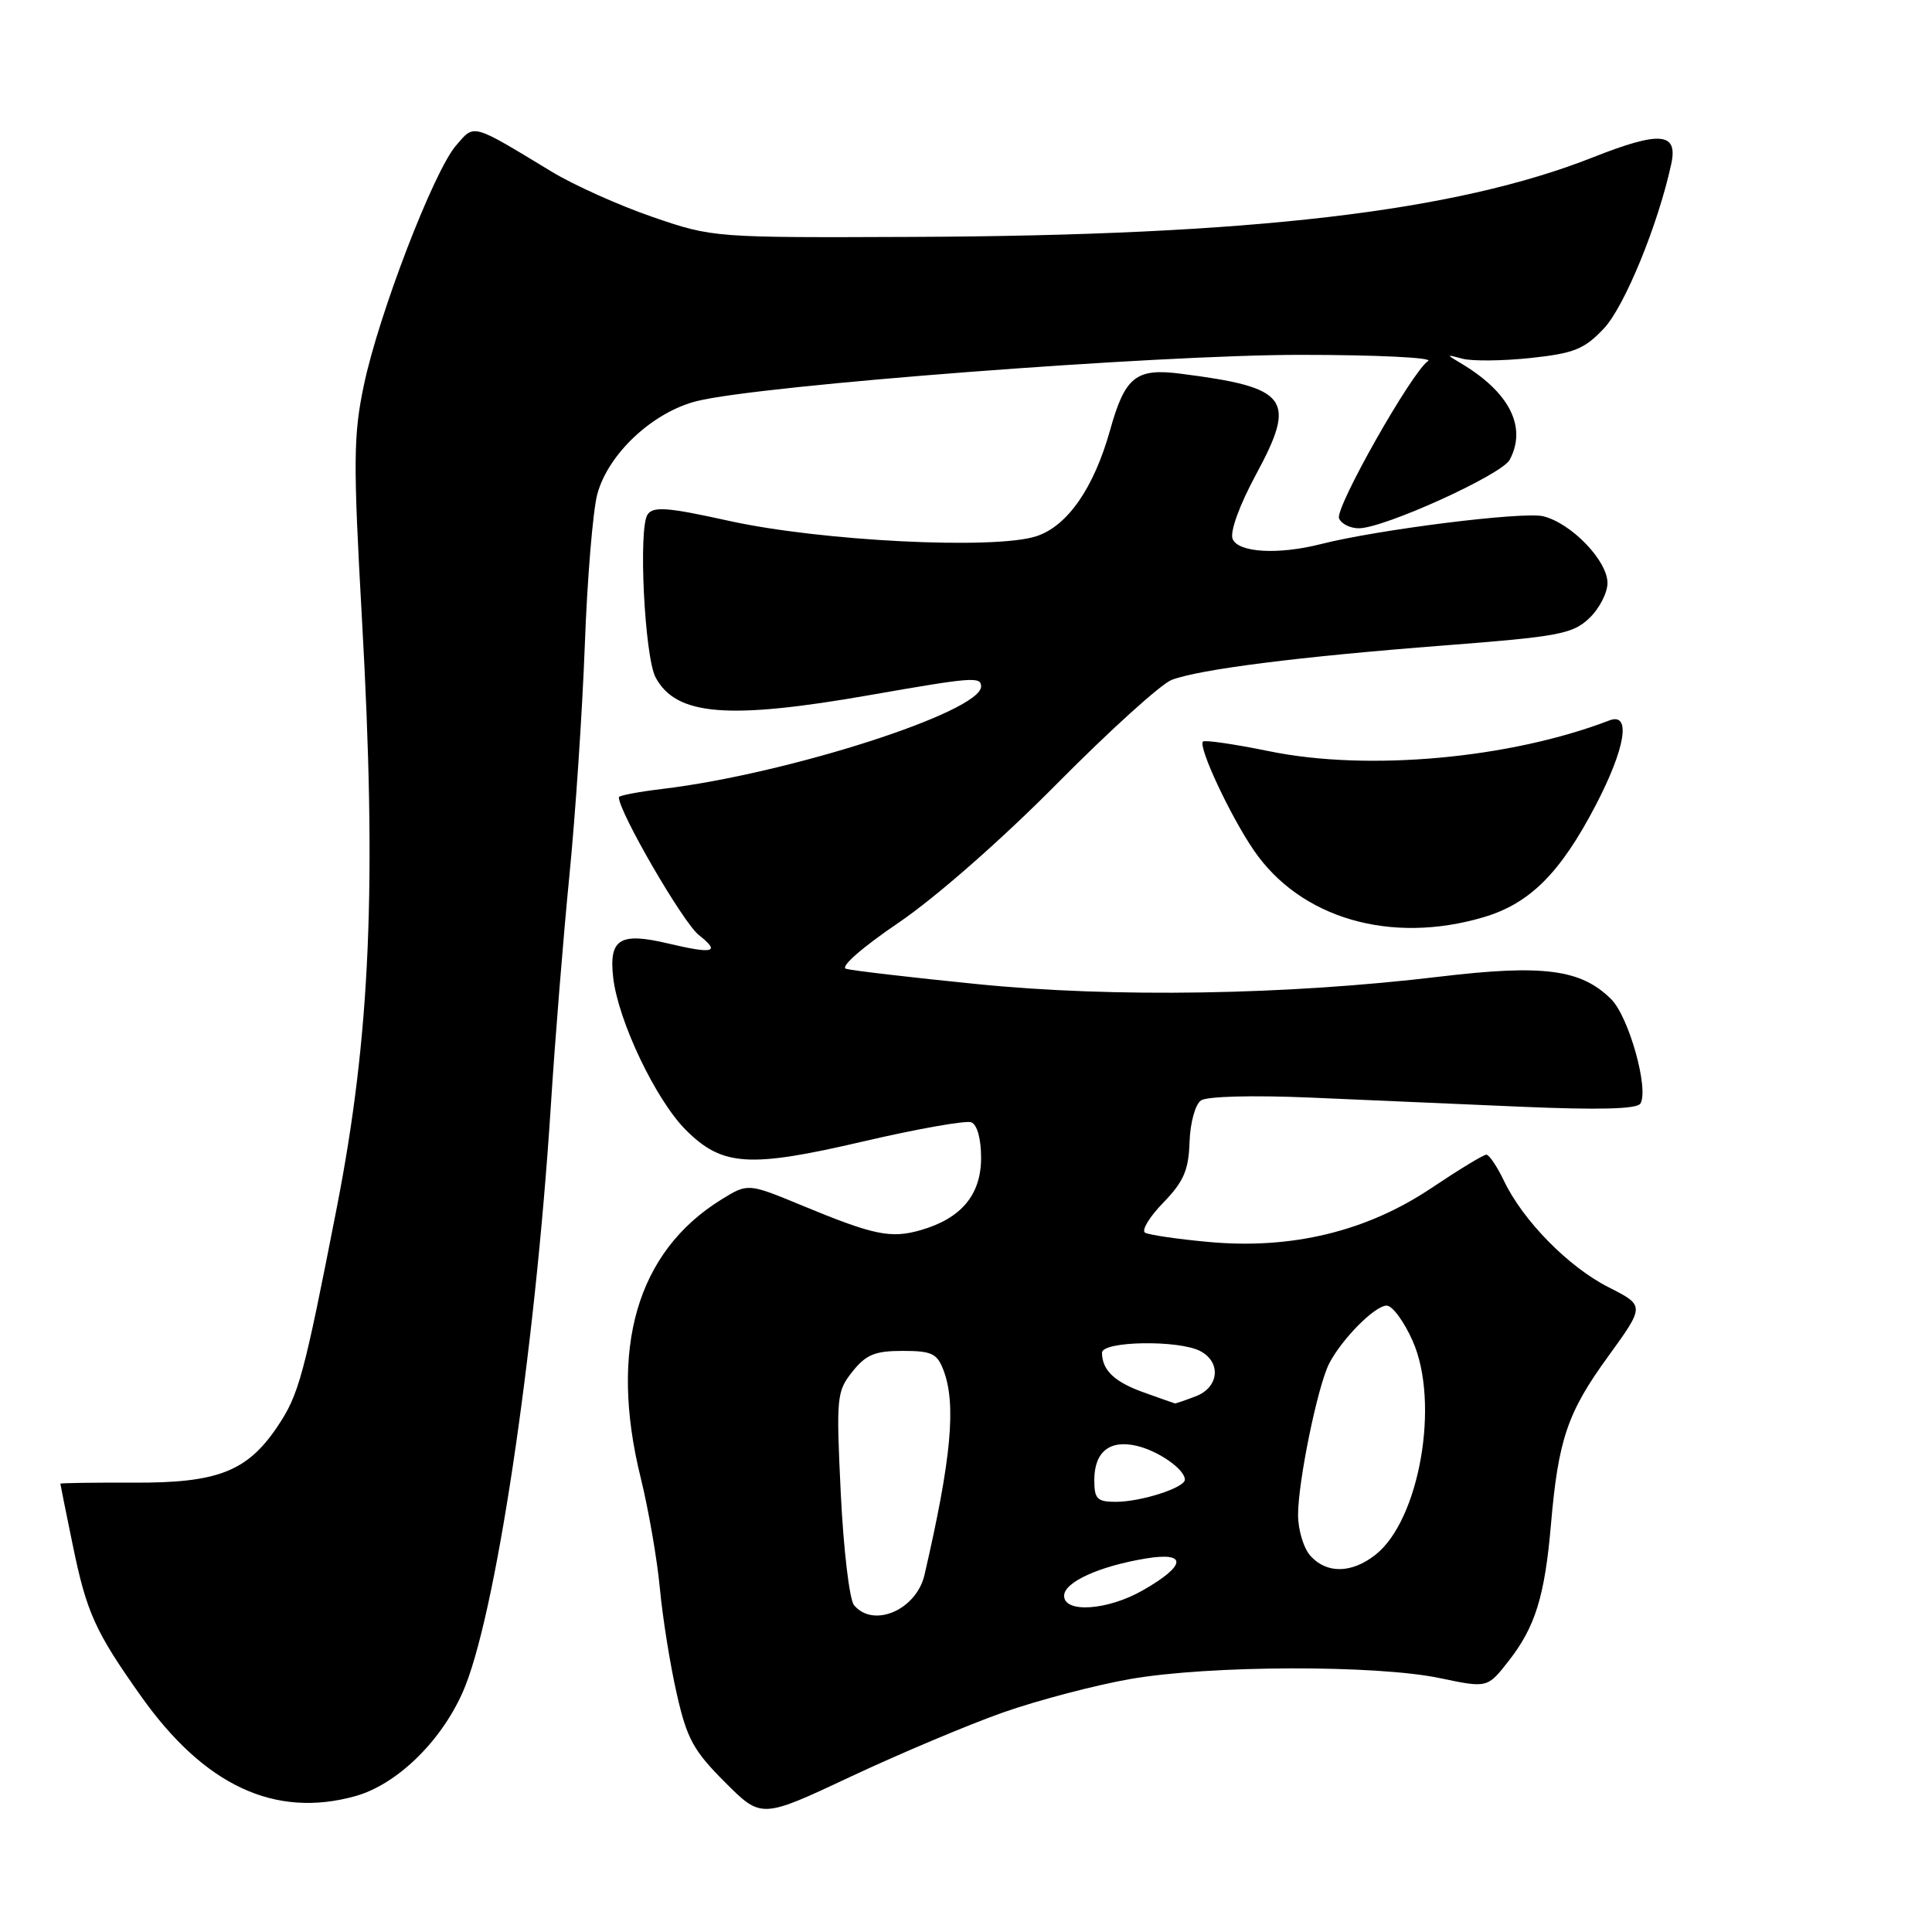 <?xml version="1.0" encoding="UTF-8" standalone="no"?>
<!DOCTYPE svg PUBLIC "-//W3C//DTD SVG 1.1//EN" "http://www.w3.org/Graphics/SVG/1.1/DTD/svg11.dtd" >
<svg xmlns="http://www.w3.org/2000/svg" xmlns:xlink="http://www.w3.org/1999/xlink" version="1.1" viewBox="0 0 256 256">
 <g >
 <path fill="currentColor"
d=" M 132.88 226.92 C 137.49 225.30 145.08 223.30 149.76 222.48 C 160.25 220.65 182.34 220.59 190.79 222.36 C 197.09 223.68 197.09 223.68 199.90 220.09 C 203.42 215.60 204.69 211.52 205.51 202.00 C 206.48 190.74 207.70 187.15 213.07 179.76 C 217.96 173.01 217.96 173.01 213.17 170.58 C 207.84 167.89 201.79 161.73 199.28 156.46 C 198.37 154.56 197.32 153.00 196.95 153.00 C 196.57 153.00 193.30 154.99 189.67 157.42 C 181.11 163.16 171.20 165.57 160.19 164.57 C 156.03 164.19 152.21 163.63 151.72 163.33 C 151.23 163.02 152.32 161.23 154.15 159.35 C 156.84 156.57 157.50 155.06 157.62 151.34 C 157.71 148.76 158.37 146.34 159.14 145.81 C 159.93 145.27 165.96 145.11 173.50 145.43 C 180.65 145.74 193.29 146.29 201.60 146.65 C 211.87 147.09 216.91 146.96 217.36 146.23 C 218.52 144.35 215.84 134.75 213.50 132.41 C 209.52 128.43 204.49 127.77 190.78 129.41 C 170.42 131.85 147.59 132.22 129.50 130.40 C 120.70 129.52 112.87 128.60 112.10 128.37 C 111.29 128.12 114.25 125.53 119.10 122.24 C 124.01 118.90 132.73 111.25 140.10 103.80 C 147.03 96.80 153.85 90.63 155.25 90.09 C 158.97 88.68 172.14 87.01 191.31 85.53 C 206.49 84.36 208.36 84.01 210.56 81.94 C 211.90 80.68 213.00 78.57 213.00 77.25 C 213.00 74.30 208.24 69.35 204.50 68.41 C 201.89 67.75 182.57 70.17 175.00 72.10 C 169.33 73.54 164.02 73.22 163.32 71.39 C 162.96 70.45 164.26 66.88 166.42 62.89 C 171.86 52.82 170.76 51.34 156.46 49.52 C 150.52 48.75 149.07 49.91 147.09 57.00 C 144.94 64.67 141.45 69.70 137.33 71.05 C 131.85 72.86 108.79 71.71 96.61 69.02 C 88.48 67.22 86.56 67.07 85.81 68.17 C 84.56 69.97 85.41 87.02 86.87 89.76 C 89.59 94.84 96.47 95.40 115.38 92.08 C 128.87 89.72 130.00 89.63 130.00 90.96 C 130.00 94.32 104.44 102.54 87.75 104.54 C 84.59 104.92 82.00 105.41 82.00 105.64 C 82.00 107.59 90.51 122.25 92.59 123.89 C 95.52 126.20 94.60 126.45 88.50 125.01 C 82.13 123.50 80.67 124.41 81.25 129.52 C 81.90 135.26 86.89 145.73 90.87 149.72 C 95.70 154.54 99.24 154.78 114.37 151.25 C 121.53 149.58 127.98 148.44 128.70 148.71 C 129.48 149.02 130.00 150.89 130.00 153.43 C 130.00 158.31 127.37 161.46 121.99 163.00 C 118.03 164.14 115.78 163.67 106.31 159.75 C 99.11 156.77 99.11 156.77 95.59 158.94 C 84.38 165.87 80.66 178.70 84.90 195.83 C 85.94 200.05 87.08 206.65 87.44 210.50 C 87.80 214.35 88.80 220.61 89.67 224.42 C 91.02 230.40 91.89 231.98 96.06 236.15 C 100.88 240.98 100.88 240.98 112.69 235.43 C 119.19 232.38 128.27 228.55 132.88 226.92 Z  M 47.07 238.00 C 52.52 236.48 58.33 230.89 61.28 224.30 C 65.59 214.71 70.87 179.59 72.99 146.50 C 73.55 137.70 74.66 123.97 75.45 116.00 C 76.24 108.03 77.16 94.30 77.49 85.50 C 77.81 76.70 78.56 67.70 79.14 65.50 C 80.57 60.15 86.47 54.62 92.33 53.15 C 100.69 51.04 153.48 47.00 172.40 47.02 C 182.36 47.02 189.93 47.39 189.24 47.83 C 187.14 49.16 176.89 67.26 177.43 68.68 C 177.71 69.40 178.89 70.00 180.05 70.00 C 183.37 70.00 198.97 62.92 200.04 60.93 C 202.37 56.57 200.00 51.93 193.50 48.09 C 191.61 46.97 191.62 46.94 193.78 47.53 C 195.03 47.87 199.08 47.83 202.78 47.44 C 208.57 46.82 209.92 46.28 212.51 43.54 C 215.25 40.65 219.71 29.77 221.45 21.73 C 222.36 17.53 219.98 17.33 211.09 20.84 C 192.86 28.05 165.88 31.21 121.00 31.39 C 94.59 31.50 94.47 31.49 86.50 28.76 C 82.10 27.25 76.08 24.55 73.12 22.76 C 62.37 16.25 62.91 16.40 60.41 19.30 C 57.45 22.75 50.19 41.64 48.22 51.01 C 46.82 57.68 46.79 61.12 47.96 82.01 C 49.94 117.23 49.09 137.15 44.63 160.00 C 40.25 182.41 39.60 184.82 36.74 189.06 C 32.75 194.98 28.83 196.51 17.75 196.46 C 12.39 196.44 8.00 196.50 8.00 196.60 C 8.00 196.70 8.73 200.32 9.62 204.64 C 11.47 213.67 12.59 216.15 18.66 224.72 C 27.07 236.60 36.40 240.96 47.07 238.00 Z  M 196.60 121.53 C 202.73 119.71 206.76 115.67 211.45 106.68 C 215.40 99.09 216.16 94.34 213.25 95.46 C 200.08 100.52 181.24 102.23 168.17 99.54 C 163.58 98.60 159.64 98.03 159.40 98.26 C 158.73 98.94 163.00 108.08 166.13 112.66 C 172.31 121.70 184.28 125.18 196.60 121.53 Z  M 113.16 212.69 C 112.56 211.97 111.77 205.33 111.41 197.94 C 110.79 185.10 110.86 184.38 112.95 181.75 C 114.75 179.49 115.94 179.00 119.60 179.00 C 123.46 179.00 124.18 179.34 125.02 181.57 C 126.73 186.06 126.06 193.31 122.50 208.68 C 121.42 213.33 115.72 215.78 113.16 212.69 Z  M 141.00 211.45 C 141.00 209.64 145.65 207.53 151.87 206.50 C 157.38 205.60 157.18 207.45 151.42 210.73 C 146.77 213.39 141.00 213.78 141.00 211.45 Z  M 173.65 206.17 C 172.74 205.17 172.00 202.72 172.00 200.74 C 172.00 196.29 174.60 183.65 176.12 180.68 C 177.80 177.42 182.18 173.00 183.74 173.00 C 184.50 173.00 186.05 175.11 187.19 177.69 C 190.81 185.87 188.10 201.42 182.25 206.02 C 179.10 208.49 175.81 208.55 173.65 206.17 Z  M 145.00 196.12 C 145.00 192.37 147.05 190.73 150.65 191.59 C 153.55 192.28 157.00 194.71 157.00 196.06 C 157.00 197.13 151.20 199.00 147.85 199.00 C 145.38 199.00 145.00 198.62 145.00 196.12 Z  M 151.60 184.52 C 147.69 183.13 146.04 181.58 146.02 179.25 C 146.00 177.69 156.24 177.52 159.07 179.04 C 161.86 180.53 161.51 183.86 158.43 185.02 C 157.02 185.56 155.79 185.98 155.68 185.96 C 155.58 185.93 153.74 185.29 151.60 184.52 Z "/>
</g>
</svg>